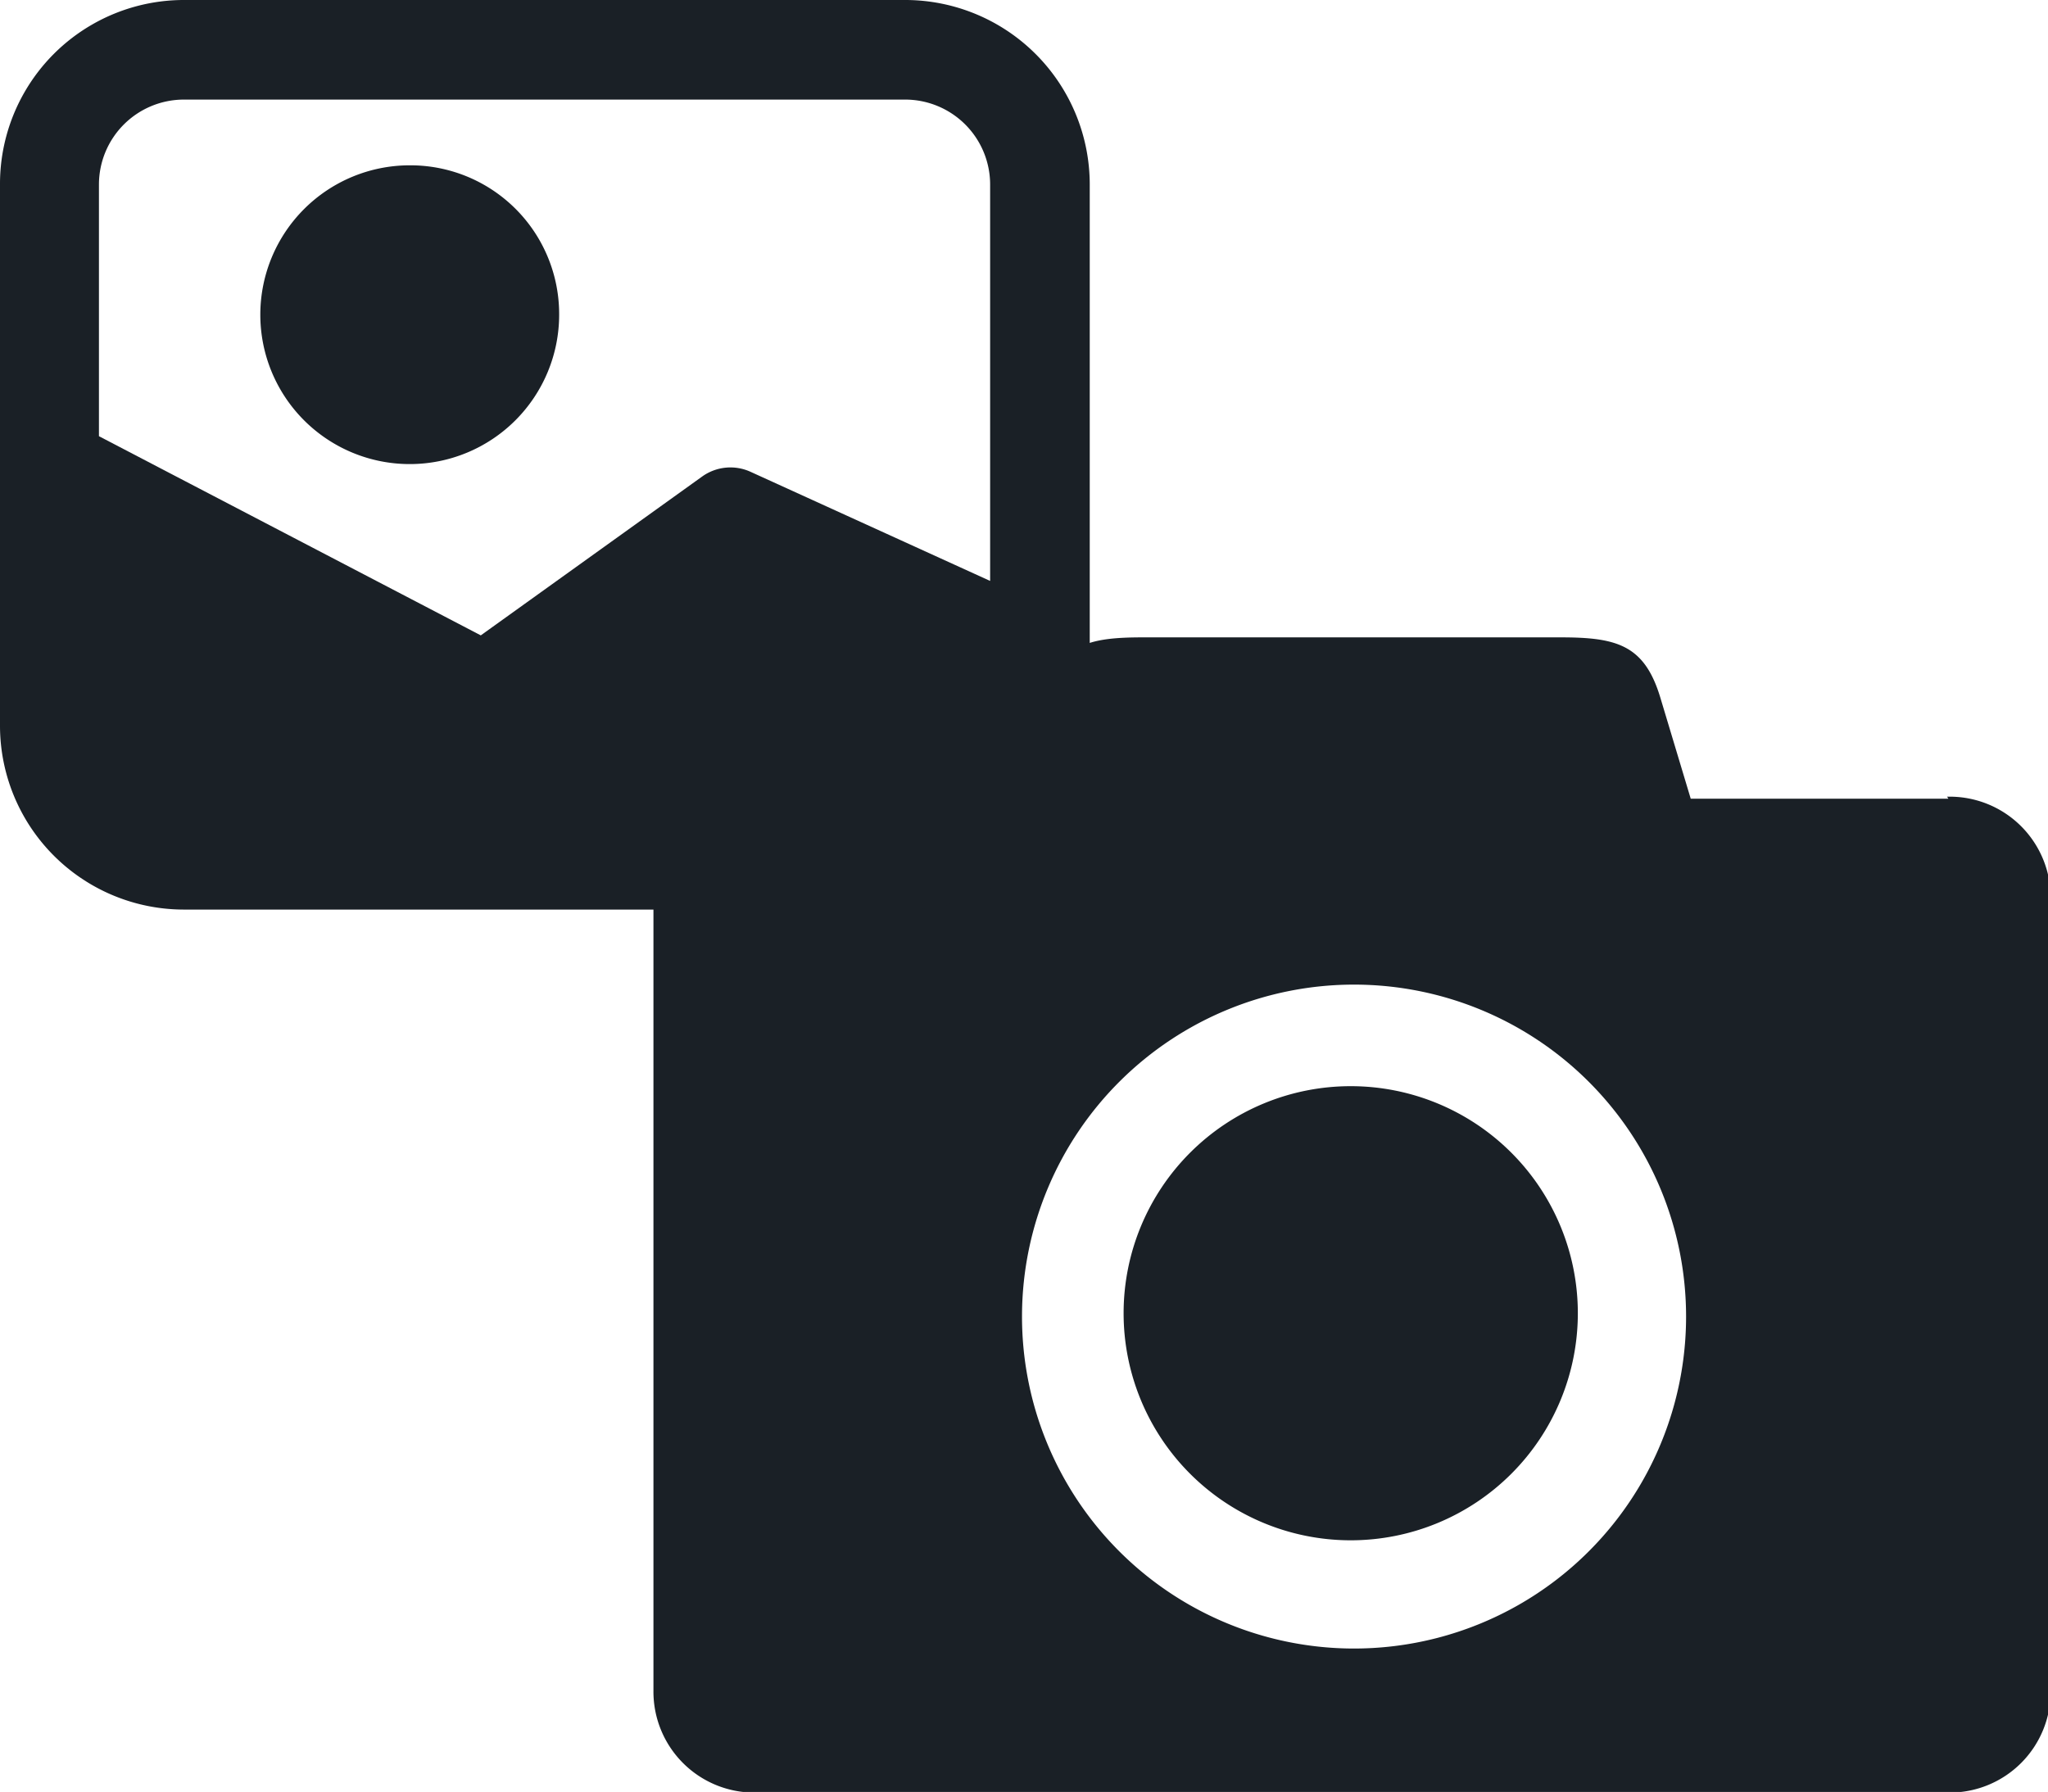 <svg xmlns="http://www.w3.org/2000/svg" viewBox="0 0 30.84 26.99"><defs><style>.cls-1{fill:#1a2026;}</style></defs><title>Camera Trap</title><g id="Layer_2" data-name="Layer 2"><g id="Layer_1-2" data-name="Layer 1"><path class="cls-1" d="M20.34,16.36a3.42,3.42,0,1,0,3.42,3.42A3.42,3.42,0,0,0,20.34,16.36Zm9-4.33H25.46L25,10.5c-.24-.79-.66-.9-1.5-.9H17.21c-.84,0-1.25.11-1.49.9L15.22,12H14V11.5a.3.3,0,0,0-.3-.31H11.91a.3.3,0,0,0-.3.31V12h-.25a1.52,1.52,0,0,0-1.52,1.52V25.47A1.52,1.52,0,0,0,11.36,27h18a1.52,1.52,0,0,0,1.52-1.52V13.55A1.52,1.52,0,0,0,29.32,12Zm-9,12.8a5,5,0,1,1,5.05-5A5,5,0,0,1,20.34,24.83Z"/><path class="cls-1" d="M13.63,0H2.78A2.77,2.77,0,0,0,0,2.78v8.15A2.77,2.77,0,0,0,2.78,13.7H13.63a2.77,2.77,0,0,0,2.78-2.77V2.78A2.78,2.78,0,0,0,13.64,0Zm1.28,8.75-3.6-1.64a.73.73,0,0,0-.74.07L7.24,9.57l-5.75-3V2.78A1.28,1.28,0,0,1,2.77,1.5H13.63a1.28,1.28,0,0,1,1.28,1.28Z"/><path class="cls-1" d="M6.17,2.49A2.25,2.25,0,1,0,8.42,4.74h0A2.24,2.24,0,0,0,6.17,2.49Z"/></g></g></svg>